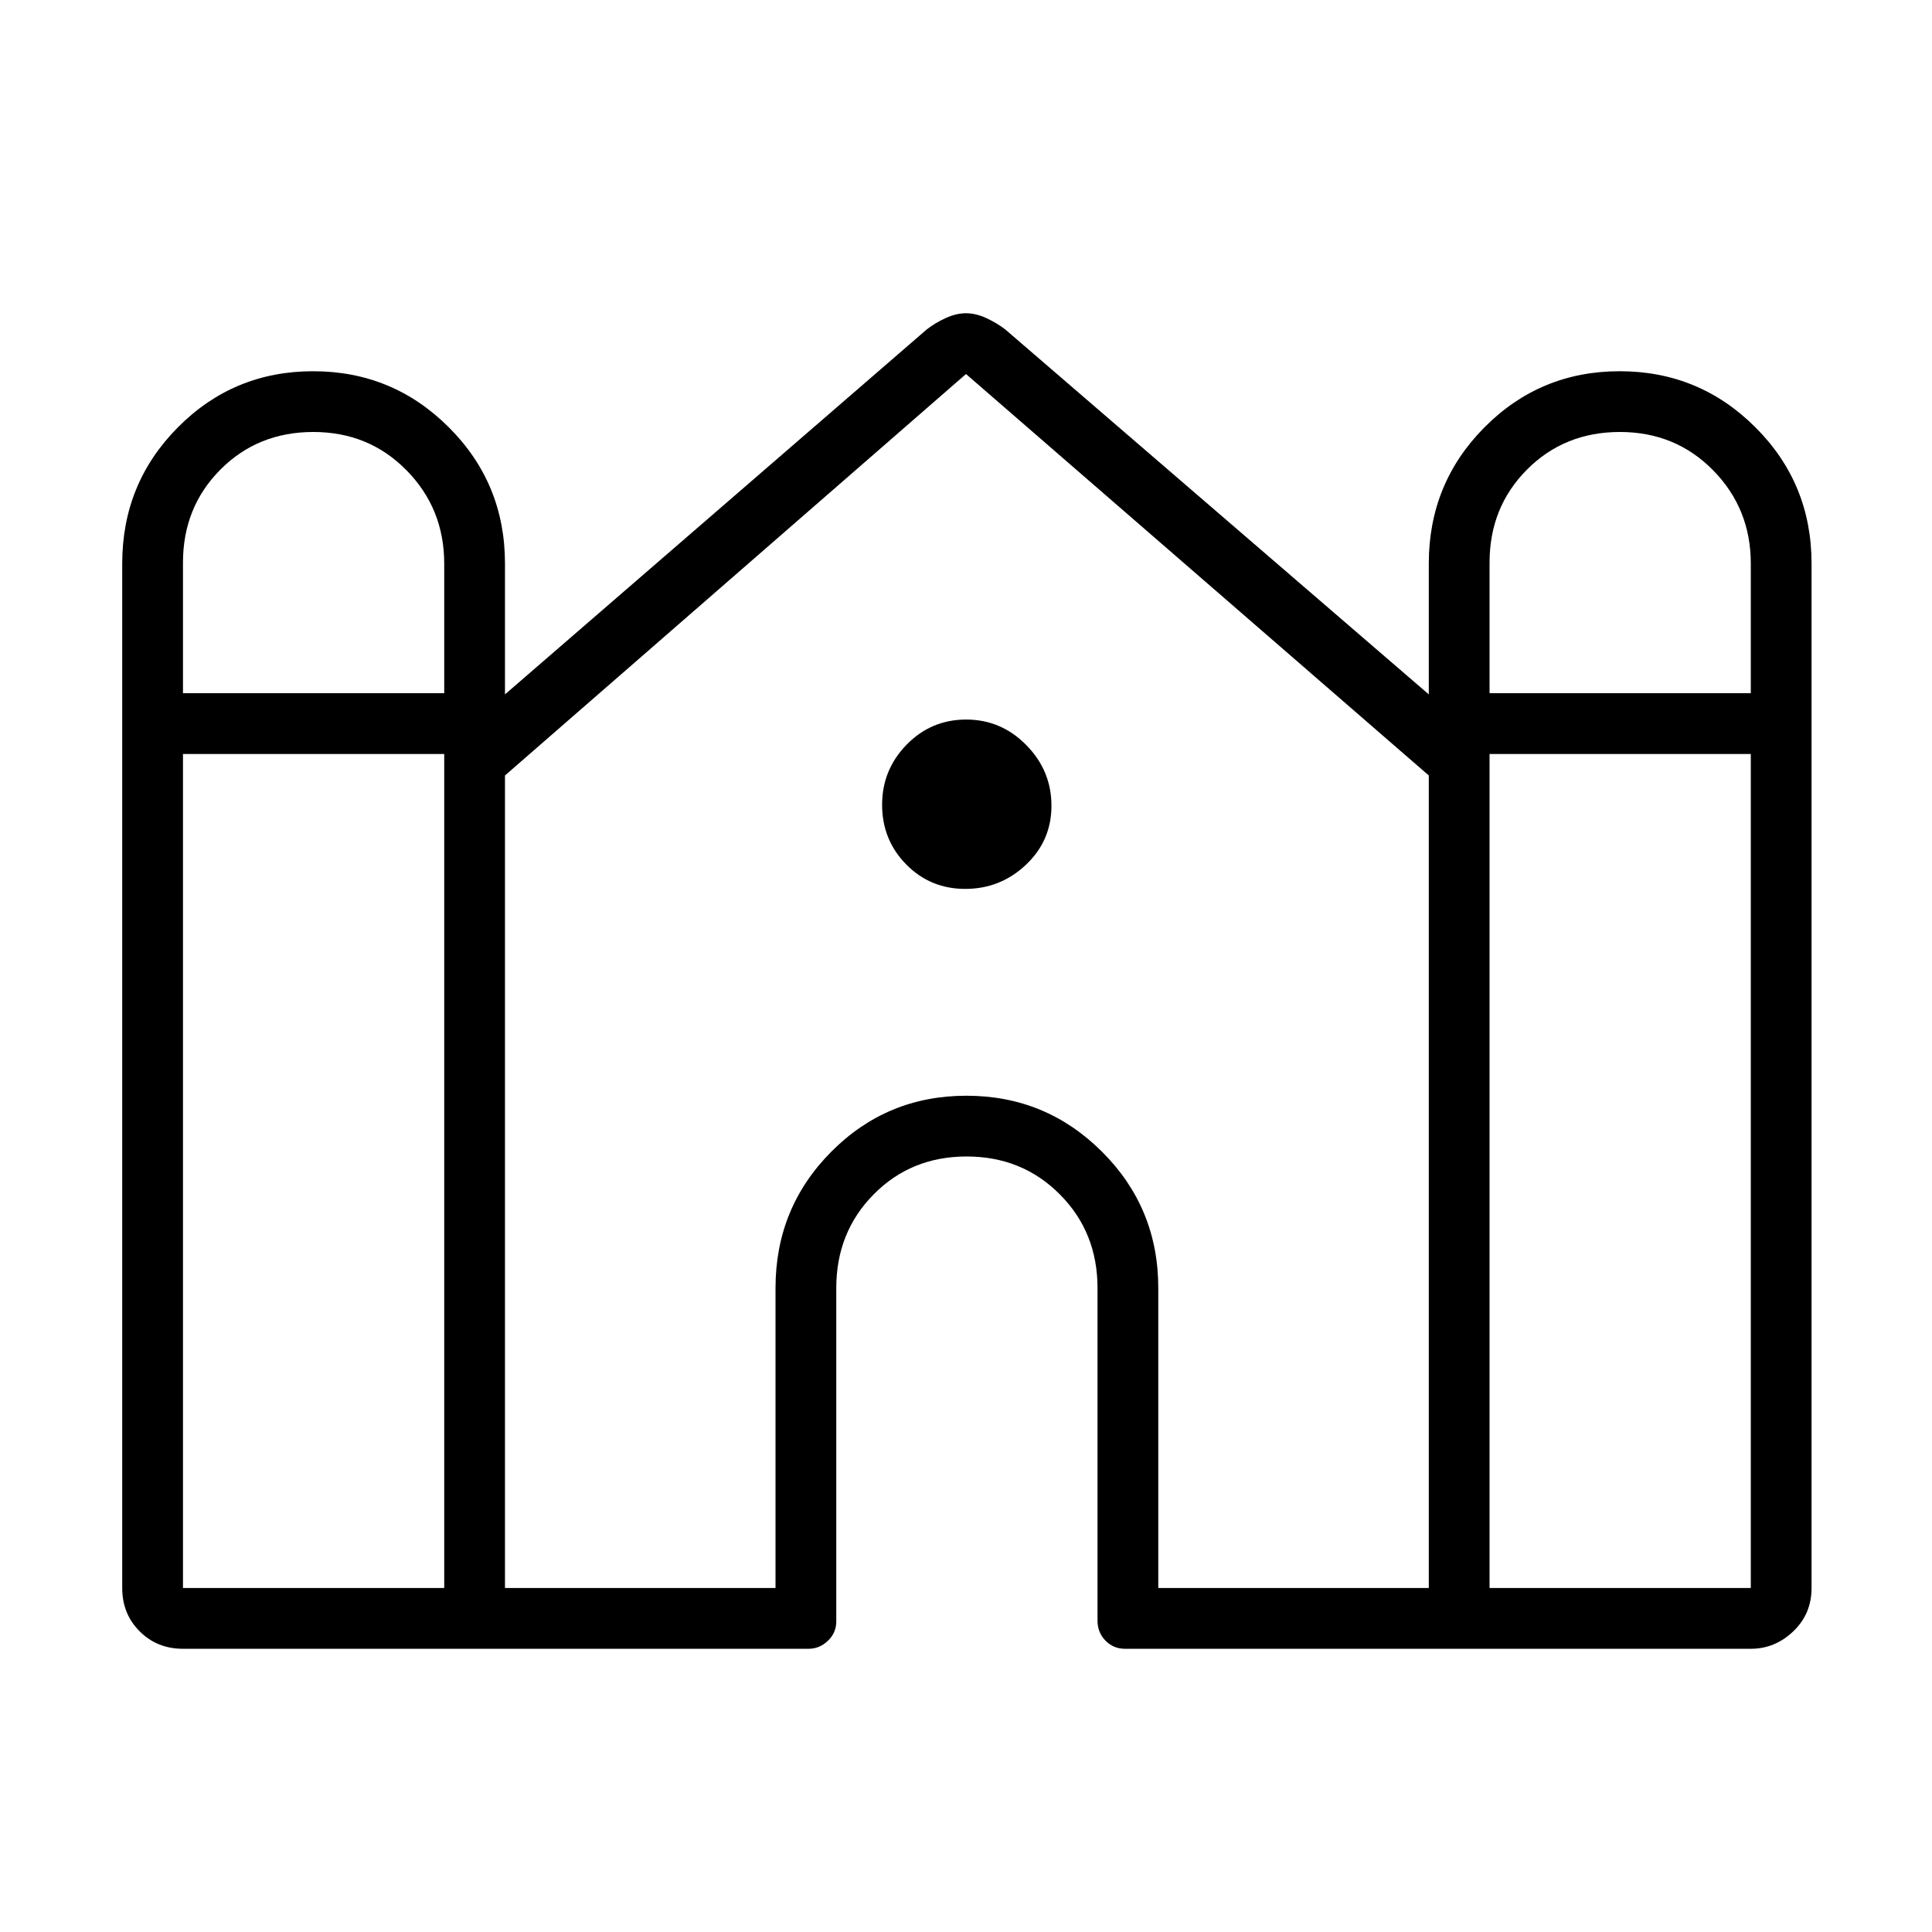 <svg xmlns="http://www.w3.org/2000/svg" height="48" viewBox="0 -960 960 960" width="48"><path d="M60.73-170.92V-680q0-39.81 27.67-67.67 27.67-27.87 67.19-27.87 39.53 0 67.43 27.87 27.9 27.86 27.9 67.67v65.04l209.66-181.42q4.12-3.19 9.34-5.58 5.21-2.39 10.1-2.39t10.03 2.39q5.15 2.39 9.37 5.58l210.54 181.42V-680q0-39.81 27.67-67.67 27.67-27.87 67.19-27.87 39.53 0 67.43 27.87 27.9 27.86 27.9 67.67v509.08q0 12.86-9.08 21.52-9.08 8.67-21.11 8.67H558.98q-5.71 0-9.67-4.04-3.96-4.03-3.96-10.01V-320q0-27.71-18.73-46.53t-46.31-18.82q-27.58 0-46.18 18.82-18.59 18.82-18.59 46.53v165.66q0 5.69-4.17 9.65-4.18 3.96-9.56 3.96H90.92q-12.86 0-21.52-8.67-8.67-8.66-8.67-21.52Zm679.42-444.62h129.81v-64.41q0-27.32-18.72-46.36-18.73-19.04-46.31-19.04-27.58 0-46.18 18.69t-18.6 46.22v64.9Zm-649.23 0h129.81v-64.41q0-27.32-18.73-46.36-18.72-19.04-46.3-19.04t-46.18 18.69q-18.6 18.69-18.6 46.22v64.9Zm0 444.62h129.81v-414.43H90.92v414.43Zm160 0h134.43V-320q0-39.81 27.66-67.67 27.67-27.87 67.2-27.87 39.52 0 67.42 27.87 27.91 27.86 27.91 67.67v149.08h134.42v-403.75L480-774.15 250.92-574.67v403.75Zm489.23 0h129.81v-414.43H740.15v414.43ZM479.64-518.31q-17.41 0-29.37-12.18-11.96-12.19-11.96-29.6 0-17.41 12.18-29.89 12.19-12.48 29.6-12.48 17.41 0 29.89 12.71 12.48 12.7 12.48 30.11t-12.71 29.37q-12.7 11.96-30.11 11.96Z"/></svg>